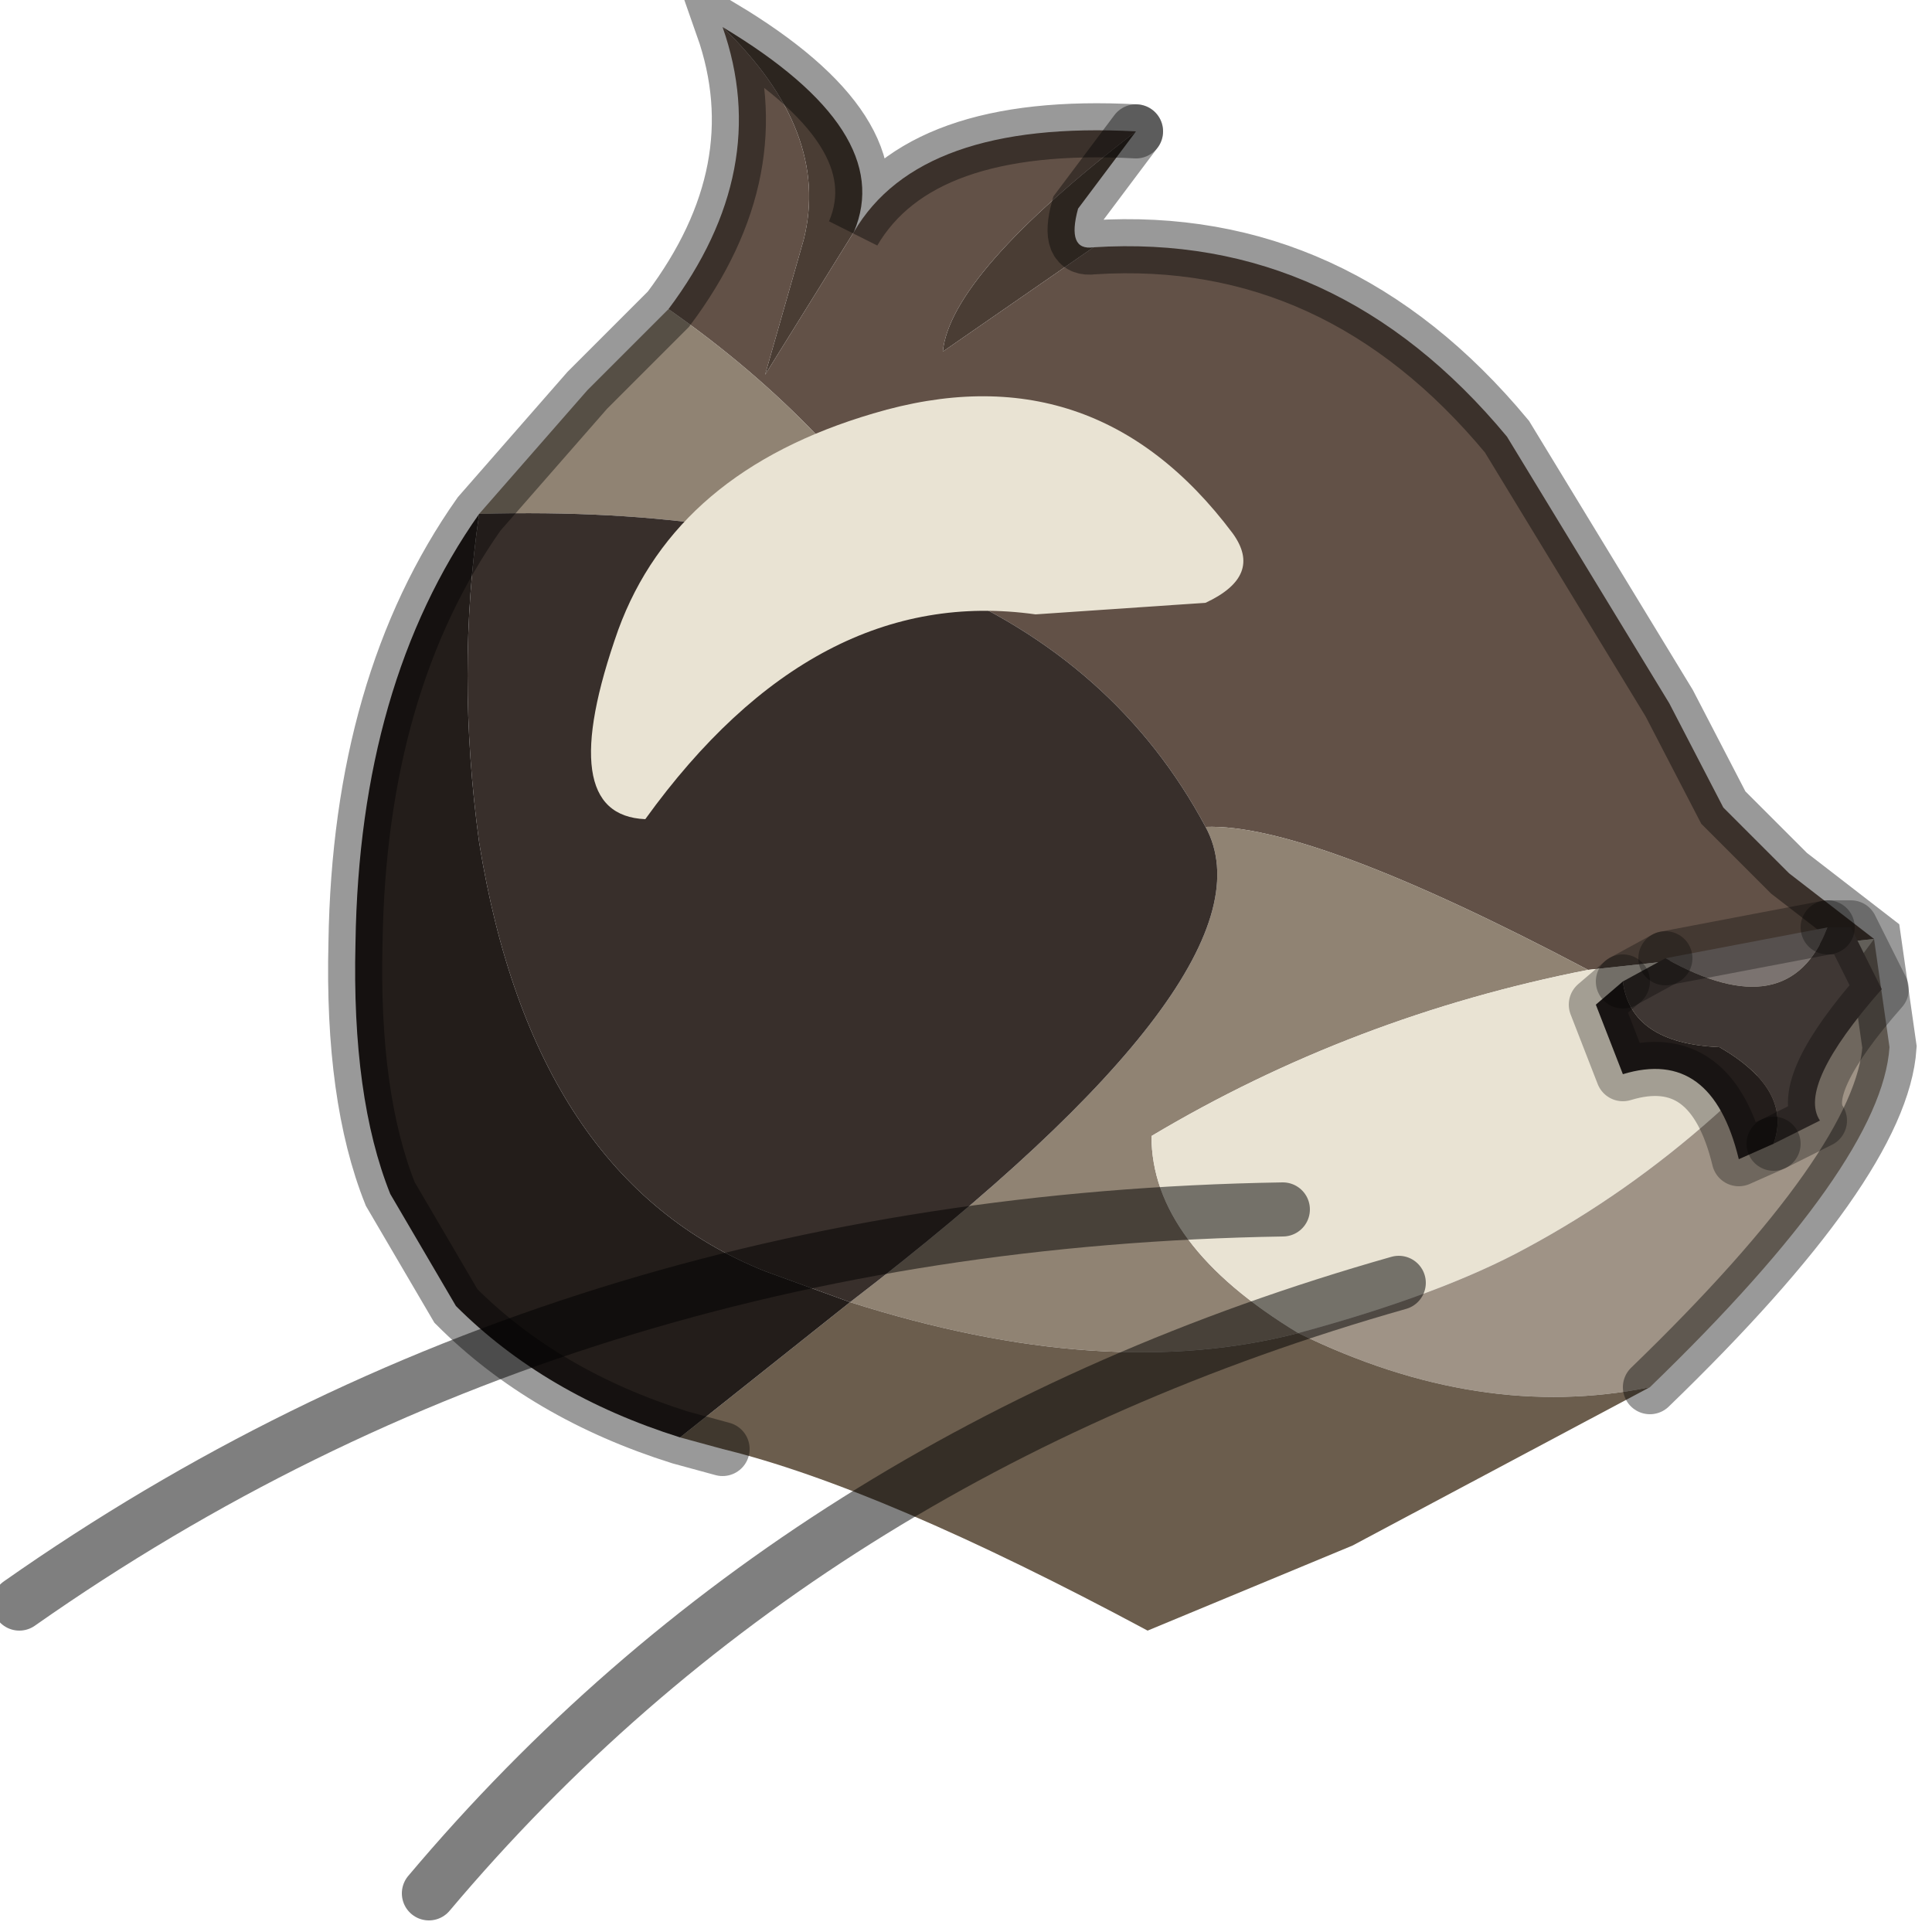 <?xml version="1.0" encoding="utf-8"?>
<svg version="1.1" id="Layer_1"
xmlns="http://www.w3.org/2000/svg"
xmlns:xlink="http://www.w3.org/1999/xlink"
width="25px" height="25px"
xml:space="preserve">
<g id="PathID_839" transform="matrix(1, 0, 0, 1, 12.35, 12.85)">
<path style="fill:#4A3D34;fill-opacity:1" d="M-0.15 -8.3Q-0.05 -9.3 2.35 -11.15L1.6 -10.15Q1.45 -9.6 1.8 -9.65L-0.15 -8.3M-2.45 -8L-1.95 -9.75Q-1.6 -11.15 -3 -12.5Q-0.75 -11.15 -1.3 -9.85L-2.45 -8" />
<path style="fill:#625147;fill-opacity:1" d="M8.2 -0.3Q4.6 -2.2 3.25 -2.15Q2.1 -4.3 -0.3 -5.3Q-1.55 -7.35 -3.7 -8.85Q-2.35 -10.65 -3 -12.5Q-1.6 -11.15 -1.95 -9.75L-2.45 -8L-1.3 -9.85Q-0.45 -11.3 2.35 -11.15Q-0.05 -9.3 -0.15 -8.3L1.8 -9.65Q4.95 -9.85 7.15 -7.2L9.25 -3.75L9.95 -2.4L10.8 -1.55L11.9 -0.7L8.2 -0.3" />
<path style="fill:#908373;fill-opacity:1" d="M-6.15 -6.2L-4.75 -7.8L-3.7 -8.85Q-1.55 -7.35 -0.3 -5.3Q-2.65 -6.3 -6.15 -6.2M2.55 1.85Q2.55 3.25 4.45 4.4Q1.95 5.05 -1.35 4Q4.25 -0.3 3.25 -2.15Q4.6 -2.2 8.2 -0.3Q5.15 0.3 2.55 1.85" />
<path style="fill:#E9E3D3;fill-opacity:1" d="M4.45 4.4Q2.55 3.25 2.55 1.85Q5.15 0.3 8.2 -0.3L11.9 -0.7Q10 1.9 7.4 3.3Q6.3 3.9 4.45 4.4" />
<path style="fill:#9F9386;fill-opacity:1" d="M4.45 4.4Q6.3 3.9 7.4 3.3Q10 1.9 11.9 -0.7L12.1 0.7Q12 2.2 9 5.1Q6.8 5.55 4.45 4.4" />
<path style="fill:#6B5D4D;fill-opacity:1" d="M-1.35 4Q1.95 5.05 4.45 4.4Q6.8 5.55 9 5.1L5.15 7.15L2.5 8.25Q-0.95 6.4 -3 5.9L-3.55 5.75L-1.35 4" />
<path style="fill:#382F2B;fill-opacity:1" d="M-2.45 3.6Q-5.45 2.4 -6.15 -1.95Q-6.45 -4.15 -6.15 -6.2Q-2.65 -6.3 -0.3 -5.3Q2.1 -4.3 3.25 -2.15Q4.25 -0.3 -1.35 4L-2.45 3.6" />
<path style="fill:#231D1A;fill-opacity:1" d="M-3.55 5.75Q-5.3 5.2 -6.45 4.05L-7.3 2.6Q-7.8 1.35 -7.75 -0.65Q-7.7 -4 -6.15 -6.2Q-6.45 -4.15 -6.15 -1.95Q-5.45 2.4 -2.45 3.6L-1.35 4L-3.55 5.75" />
<path style="fill:none;stroke-width:0.7;stroke-linecap:round;stroke-linejoin:miter;stroke-miterlimit:5;stroke:#000000;stroke-opacity:0.4" d="M2.35 -11.15L1.6 -10.15Q1.45 -9.6 1.8 -9.65Q4.95 -9.85 7.15 -7.2L9.25 -3.75L9.95 -2.4L10.8 -1.55L11.9 -0.7L12.1 0.7Q12 2.2 9 5.1" />
<path style="fill:none;stroke-width:0.7;stroke-linecap:round;stroke-linejoin:miter;stroke-miterlimit:5;stroke:#000000;stroke-opacity:0.4" d="M-3 5.9L-3.55 5.75Q-5.3 5.2 -6.45 4.05L-7.3 2.6Q-7.8 1.35 -7.75 -0.65Q-7.7 -4 -6.15 -6.2L-4.75 -7.8L-3.7 -8.85Q-2.35 -10.65 -3 -12.5Q-0.75 -11.15 -1.3 -9.85Q-0.45 -11.3 2.35 -11.15" />
</g>
<g id="PathID_840" transform="matrix(1, 0, 0, 1, 12.35, 12.85)">
<path style="fill:none;stroke-width:0.7;stroke-linecap:round;stroke-linejoin:miter;stroke-miterlimit:5;stroke:#000000;stroke-opacity:0.502" d="M4.25 2.8Q-5.05 2.95 -12.1 7.9" />
</g>
<g id="PathID_841" transform="matrix(1, 0, 0, 1, 12.35, 12.85)">
<path style="fill:none;stroke-width:0.7;stroke-linecap:round;stroke-linejoin:miter;stroke-miterlimit:5;stroke:#000000;stroke-opacity:0.502" d="M5.75 3.75Q-2 5.95 -6.8 11.65" />
</g>
<g id="PathID_842" transform="matrix(1, 0, 0, 1, 12.35, 12.85)">
<path style="fill:#7B7370;fill-opacity:1" d="M9.2 -0.45L11.3 -0.85Q10.8 0.45 9.2 -0.45" />
<path style="fill:#3F3734;fill-opacity:1" d="M9.9 0.7Q8.75 0.65 8.65 -0.15L9.2 -0.45Q10.8 0.45 11.3 -0.85L11.6 -0.85L12 -0.05Q10.9 1.2 11.2 1.65L10.6 1.95Q10.85 1.25 9.9 0.7" />
<path style="fill:#231D1B;fill-opacity:1" d="M8.65 -0.15Q8.75 0.65 9.9 0.7Q10.85 1.25 10.6 1.95L10.15 2.15Q9.8 0.7 8.65 1.05L8.3 0.15L8.65 -0.15" />
<path style="fill:none;stroke-width:0.7;stroke-linecap:round;stroke-linejoin:round;stroke-miterlimit:3;stroke:#000000;stroke-opacity:0.302" d="M10.6 1.95L11.2 1.65Q10.9 1.2 12 -0.05L11.6 -0.85L11.3 -0.85" />
<path style="fill:none;stroke-width:0.7;stroke-linecap:round;stroke-linejoin:round;stroke-miterlimit:3;stroke:#000000;stroke-opacity:0.302" d="M9.2 -0.45L8.65 -0.15" />
<path style="fill:none;stroke-width:0.7;stroke-linecap:round;stroke-linejoin:round;stroke-miterlimit:3;stroke:#000000;stroke-opacity:0.302" d="M10.6 1.95L10.15 2.15Q9.8 0.7 8.65 1.05L8.3 0.15L8.65 -0.15" />
<path style="fill:none;stroke-width:0.7;stroke-linecap:round;stroke-linejoin:round;stroke-miterlimit:3;stroke:#000000;stroke-opacity:0.302" d="M11.3 -0.85L9.2 -0.45" />
</g>
<g id="PathID_843" transform="matrix(1, 0, 0, 1, 12.35, 12.85)">
<path style="fill:#E9E3D3;fill-opacity:1" d="M3.25 -5.05L1.05 -4.9Q-1.8 -5.3 -4 -2.25Q-5.2 -2.3 -4.35 -4.7Q-3.6 -6.75 -1.05 -7.5Q1.8 -8.35 3.6 -5.95Q4 -5.4 3.25 -5.05" />
</g>
</svg>
